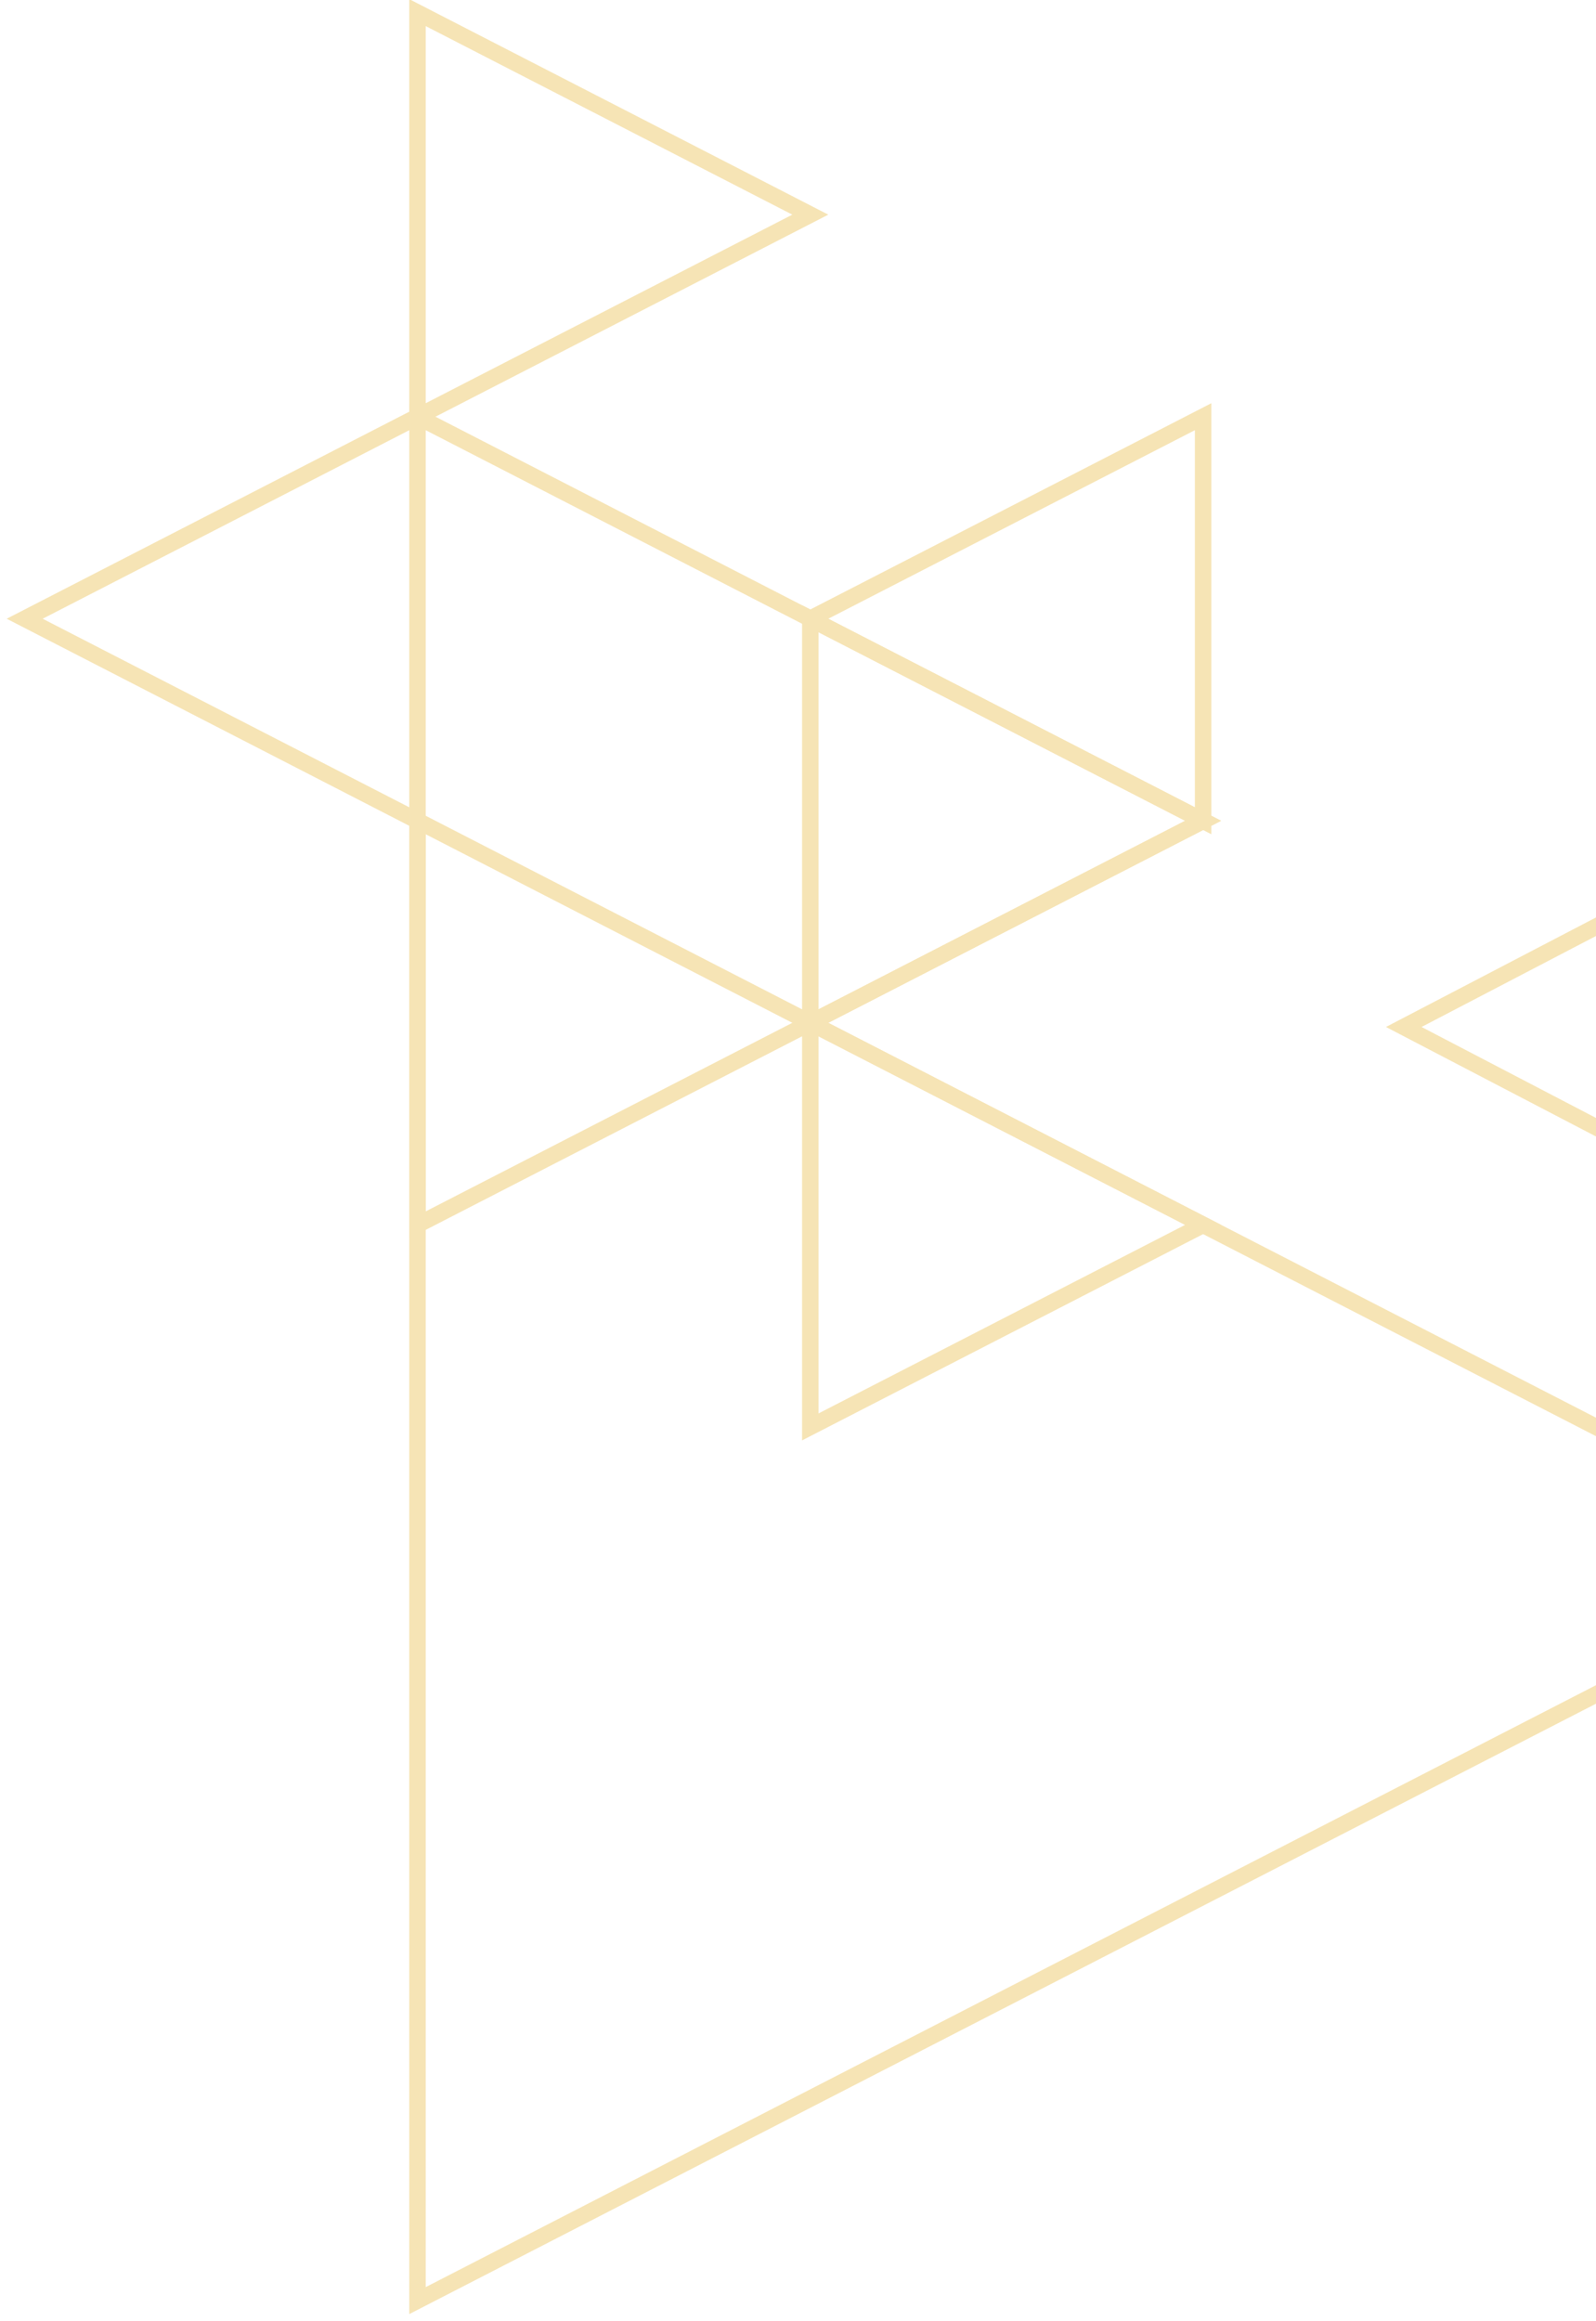 <svg xmlns="http://www.w3.org/2000/svg" width="194" height="282" viewBox="0 0 194 282">
    <g fill="none" fill-rule="evenodd" stroke="#EDC96B" stroke-width="2" opacity=".5">
        <path d="M170.632 124.776l123.494-64.375v128.75zM3 75.176L50.747 50.63v49.095zM98.495 75.176l47.747-24.547v49.095zM146.242 99.724L50.747 148.82V50.629z"/>
        <path d="M225.606 189.622L50.747 279.521V99.724zM98.495 26.08L50.747 50.63V1.533z"/>
        <path d="M146.242 148.82l-47.747 24.548v-49.096z"/>
        <path d="M146.242 99.724l-47.747 24.548V75.176z"/>
    </g>
</svg>
